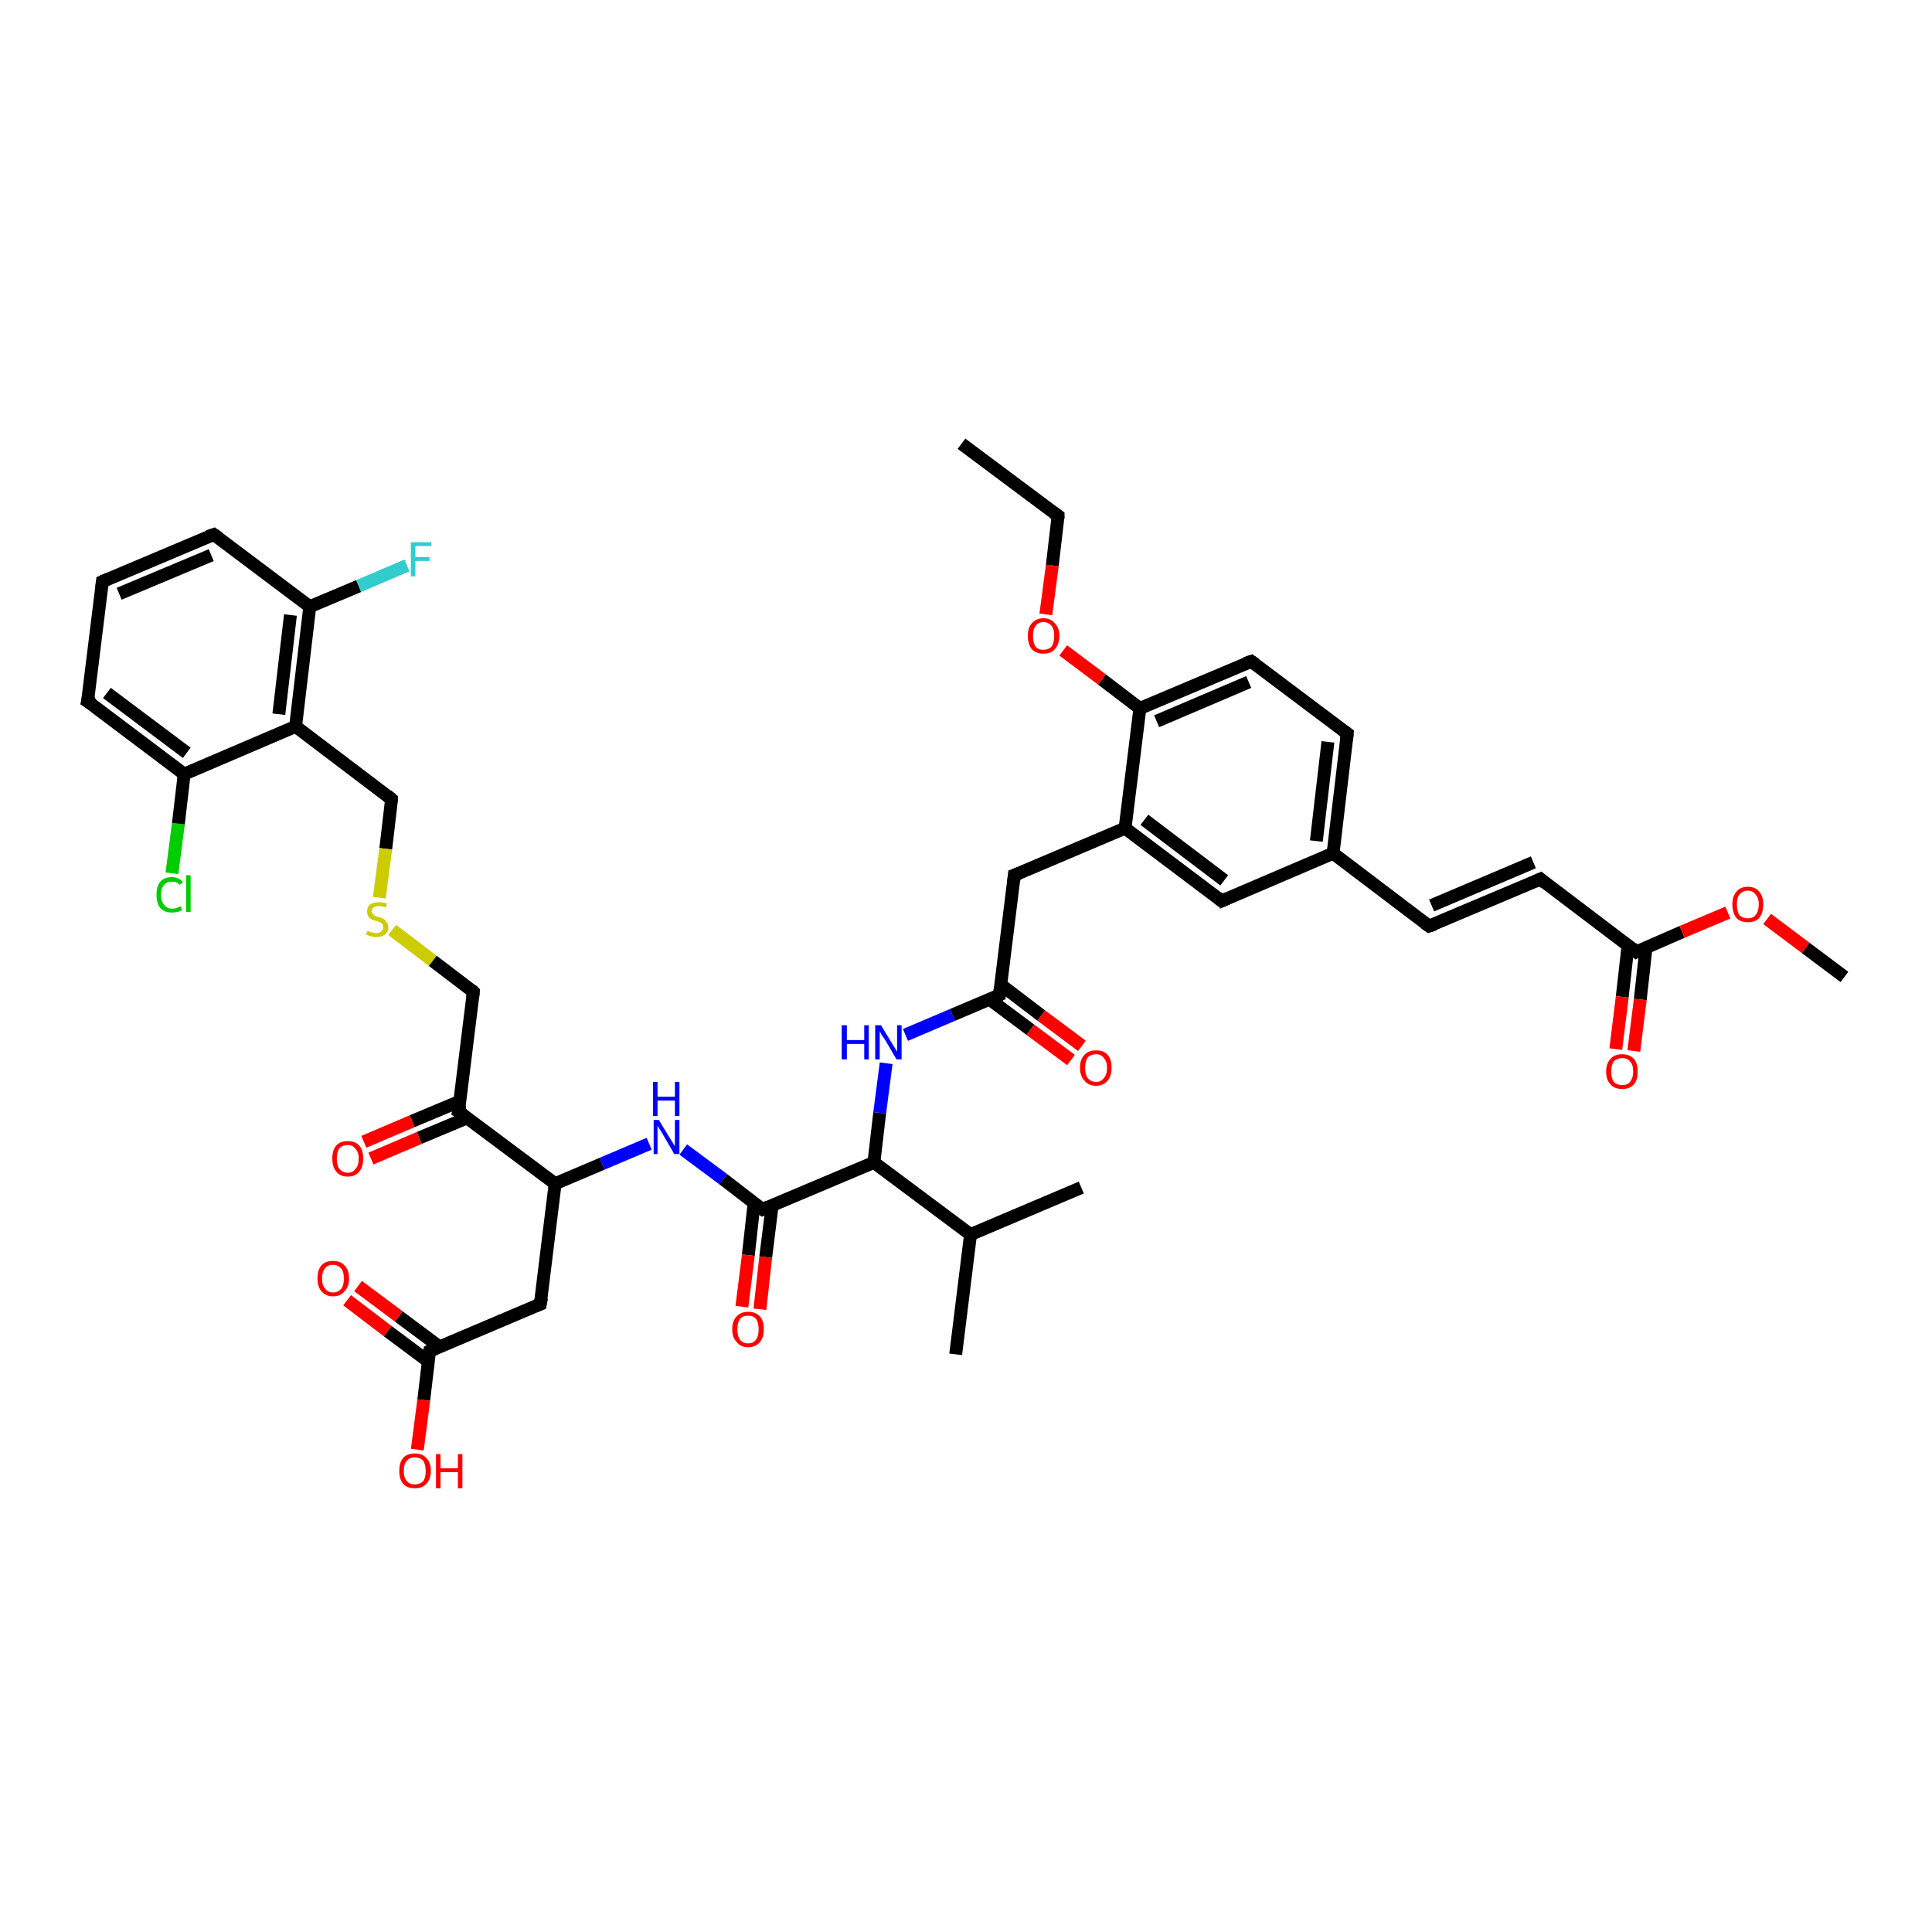 <?xml version='1.0' encoding='iso-8859-1'?>
<svg version='1.1' baseProfile='full'
              xmlns='http://www.w3.org/2000/svg'
                      xmlns:rdkit='http://www.rdkit.org/xml'
                      xmlns:xlink='http://www.w3.org/1999/xlink'
                  xml:space='preserve'
width='300px' height='300px' viewBox='0 0 300 300'>
<!-- END OF HEADER -->
<rect style='opacity:1.0;fill:#FFFFFF;stroke:none' width='300.0' height='300.0' x='0.0' y='0.0'> </rect>
<path class='bond-0 atom-0 atom-1' d='M 26.7,135.6 L 27.7,127.9' style='fill:none;fill-rule:evenodd;stroke:#00CC00;stroke-width:2.0px;stroke-linecap:butt;stroke-linejoin:miter;stroke-opacity:1' />
<path class='bond-0 atom-0 atom-1' d='M 27.7,127.9 L 28.6,120.2' style='fill:none;fill-rule:evenodd;stroke:#000000;stroke-width:2.0px;stroke-linecap:butt;stroke-linejoin:miter;stroke-opacity:1' />
<path class='bond-1 atom-1 atom-2' d='M 28.6,120.2 L 13.6,108.9' style='fill:none;fill-rule:evenodd;stroke:#000000;stroke-width:2.0px;stroke-linecap:butt;stroke-linejoin:miter;stroke-opacity:1' />
<path class='bond-1 atom-1 atom-2' d='M 29.0,116.9 L 16.6,107.6' style='fill:none;fill-rule:evenodd;stroke:#000000;stroke-width:2.0px;stroke-linecap:butt;stroke-linejoin:miter;stroke-opacity:1' />
<path class='bond-2 atom-2 atom-3' d='M 13.6,108.9 L 15.9,90.3' style='fill:none;fill-rule:evenodd;stroke:#000000;stroke-width:2.0px;stroke-linecap:butt;stroke-linejoin:miter;stroke-opacity:1' />
<path class='bond-3 atom-3 atom-4' d='M 15.9,90.3 L 33.2,83.0' style='fill:none;fill-rule:evenodd;stroke:#000000;stroke-width:2.0px;stroke-linecap:butt;stroke-linejoin:miter;stroke-opacity:1' />
<path class='bond-3 atom-3 atom-4' d='M 18.5,92.2 L 32.8,86.2' style='fill:none;fill-rule:evenodd;stroke:#000000;stroke-width:2.0px;stroke-linecap:butt;stroke-linejoin:miter;stroke-opacity:1' />
<path class='bond-4 atom-4 atom-5' d='M 33.2,83.0 L 48.1,94.2' style='fill:none;fill-rule:evenodd;stroke:#000000;stroke-width:2.0px;stroke-linecap:butt;stroke-linejoin:miter;stroke-opacity:1' />
<path class='bond-5 atom-5 atom-6' d='M 48.1,94.2 L 55.7,91.0' style='fill:none;fill-rule:evenodd;stroke:#000000;stroke-width:2.0px;stroke-linecap:butt;stroke-linejoin:miter;stroke-opacity:1' />
<path class='bond-5 atom-5 atom-6' d='M 55.7,91.0 L 63.2,87.8' style='fill:none;fill-rule:evenodd;stroke:#33CCCC;stroke-width:2.0px;stroke-linecap:butt;stroke-linejoin:miter;stroke-opacity:1' />
<path class='bond-6 atom-5 atom-7' d='M 48.1,94.2 L 45.9,112.8' style='fill:none;fill-rule:evenodd;stroke:#000000;stroke-width:2.0px;stroke-linecap:butt;stroke-linejoin:miter;stroke-opacity:1' />
<path class='bond-6 atom-5 atom-7' d='M 45.1,95.5 L 43.3,110.9' style='fill:none;fill-rule:evenodd;stroke:#000000;stroke-width:2.0px;stroke-linecap:butt;stroke-linejoin:miter;stroke-opacity:1' />
<path class='bond-7 atom-7 atom-8' d='M 45.9,112.8 L 60.8,124.1' style='fill:none;fill-rule:evenodd;stroke:#000000;stroke-width:2.0px;stroke-linecap:butt;stroke-linejoin:miter;stroke-opacity:1' />
<path class='bond-8 atom-8 atom-9' d='M 60.8,124.1 L 59.9,131.8' style='fill:none;fill-rule:evenodd;stroke:#000000;stroke-width:2.0px;stroke-linecap:butt;stroke-linejoin:miter;stroke-opacity:1' />
<path class='bond-8 atom-8 atom-9' d='M 59.9,131.8 L 58.9,139.4' style='fill:none;fill-rule:evenodd;stroke:#CCCC00;stroke-width:2.0px;stroke-linecap:butt;stroke-linejoin:miter;stroke-opacity:1' />
<path class='bond-9 atom-9 atom-10' d='M 60.9,144.4 L 67.2,149.2' style='fill:none;fill-rule:evenodd;stroke:#CCCC00;stroke-width:2.0px;stroke-linecap:butt;stroke-linejoin:miter;stroke-opacity:1' />
<path class='bond-9 atom-9 atom-10' d='M 67.2,149.2 L 73.5,154.0' style='fill:none;fill-rule:evenodd;stroke:#000000;stroke-width:2.0px;stroke-linecap:butt;stroke-linejoin:miter;stroke-opacity:1' />
<path class='bond-10 atom-10 atom-11' d='M 73.5,154.0 L 71.2,172.6' style='fill:none;fill-rule:evenodd;stroke:#000000;stroke-width:2.0px;stroke-linecap:butt;stroke-linejoin:miter;stroke-opacity:1' />
<path class='bond-11 atom-11 atom-12' d='M 71.4,171.0 L 64.0,174.1' style='fill:none;fill-rule:evenodd;stroke:#000000;stroke-width:2.0px;stroke-linecap:butt;stroke-linejoin:miter;stroke-opacity:1' />
<path class='bond-11 atom-11 atom-12' d='M 64.0,174.1 L 56.5,177.3' style='fill:none;fill-rule:evenodd;stroke:#FF0000;stroke-width:2.0px;stroke-linecap:butt;stroke-linejoin:miter;stroke-opacity:1' />
<path class='bond-11 atom-11 atom-12' d='M 72.5,173.6 L 65.1,176.7' style='fill:none;fill-rule:evenodd;stroke:#000000;stroke-width:2.0px;stroke-linecap:butt;stroke-linejoin:miter;stroke-opacity:1' />
<path class='bond-11 atom-11 atom-12' d='M 65.1,176.7 L 57.6,179.9' style='fill:none;fill-rule:evenodd;stroke:#FF0000;stroke-width:2.0px;stroke-linecap:butt;stroke-linejoin:miter;stroke-opacity:1' />
<path class='bond-12 atom-11 atom-13' d='M 71.2,172.6 L 86.2,183.8' style='fill:none;fill-rule:evenodd;stroke:#000000;stroke-width:2.0px;stroke-linecap:butt;stroke-linejoin:miter;stroke-opacity:1' />
<path class='bond-13 atom-13 atom-14' d='M 86.2,183.8 L 93.5,180.7' style='fill:none;fill-rule:evenodd;stroke:#000000;stroke-width:2.0px;stroke-linecap:butt;stroke-linejoin:miter;stroke-opacity:1' />
<path class='bond-13 atom-13 atom-14' d='M 93.5,180.7 L 100.8,177.6' style='fill:none;fill-rule:evenodd;stroke:#0000FF;stroke-width:2.0px;stroke-linecap:butt;stroke-linejoin:miter;stroke-opacity:1' />
<path class='bond-14 atom-14 atom-15' d='M 106.1,178.5 L 112.3,183.1' style='fill:none;fill-rule:evenodd;stroke:#0000FF;stroke-width:2.0px;stroke-linecap:butt;stroke-linejoin:miter;stroke-opacity:1' />
<path class='bond-14 atom-14 atom-15' d='M 112.3,183.1 L 118.4,187.8' style='fill:none;fill-rule:evenodd;stroke:#000000;stroke-width:2.0px;stroke-linecap:butt;stroke-linejoin:miter;stroke-opacity:1' />
<path class='bond-15 atom-15 atom-16' d='M 117.1,186.8 L 116.2,194.9' style='fill:none;fill-rule:evenodd;stroke:#000000;stroke-width:2.0px;stroke-linecap:butt;stroke-linejoin:miter;stroke-opacity:1' />
<path class='bond-15 atom-15 atom-16' d='M 116.2,194.9 L 115.2,202.9' style='fill:none;fill-rule:evenodd;stroke:#FF0000;stroke-width:2.0px;stroke-linecap:butt;stroke-linejoin:miter;stroke-opacity:1' />
<path class='bond-15 atom-15 atom-16' d='M 119.9,187.2 L 118.9,195.2' style='fill:none;fill-rule:evenodd;stroke:#000000;stroke-width:2.0px;stroke-linecap:butt;stroke-linejoin:miter;stroke-opacity:1' />
<path class='bond-15 atom-15 atom-16' d='M 118.9,195.2 L 118.0,203.3' style='fill:none;fill-rule:evenodd;stroke:#FF0000;stroke-width:2.0px;stroke-linecap:butt;stroke-linejoin:miter;stroke-opacity:1' />
<path class='bond-16 atom-15 atom-17' d='M 118.4,187.8 L 135.7,180.5' style='fill:none;fill-rule:evenodd;stroke:#000000;stroke-width:2.0px;stroke-linecap:butt;stroke-linejoin:miter;stroke-opacity:1' />
<path class='bond-17 atom-17 atom-18' d='M 135.7,180.5 L 136.6,172.8' style='fill:none;fill-rule:evenodd;stroke:#000000;stroke-width:2.0px;stroke-linecap:butt;stroke-linejoin:miter;stroke-opacity:1' />
<path class='bond-17 atom-17 atom-18' d='M 136.6,172.8 L 137.6,165.1' style='fill:none;fill-rule:evenodd;stroke:#0000FF;stroke-width:2.0px;stroke-linecap:butt;stroke-linejoin:miter;stroke-opacity:1' />
<path class='bond-18 atom-18 atom-19' d='M 140.6,160.7 L 147.9,157.6' style='fill:none;fill-rule:evenodd;stroke:#0000FF;stroke-width:2.0px;stroke-linecap:butt;stroke-linejoin:miter;stroke-opacity:1' />
<path class='bond-18 atom-18 atom-19' d='M 147.9,157.6 L 155.2,154.5' style='fill:none;fill-rule:evenodd;stroke:#000000;stroke-width:2.0px;stroke-linecap:butt;stroke-linejoin:miter;stroke-opacity:1' />
<path class='bond-19 atom-19 atom-20' d='M 153.7,155.2 L 160.0,159.9' style='fill:none;fill-rule:evenodd;stroke:#000000;stroke-width:2.0px;stroke-linecap:butt;stroke-linejoin:miter;stroke-opacity:1' />
<path class='bond-19 atom-19 atom-20' d='M 160.0,159.9 L 166.3,164.6' style='fill:none;fill-rule:evenodd;stroke:#FF0000;stroke-width:2.0px;stroke-linecap:butt;stroke-linejoin:miter;stroke-opacity:1' />
<path class='bond-19 atom-19 atom-20' d='M 155.4,152.9 L 161.7,157.7' style='fill:none;fill-rule:evenodd;stroke:#000000;stroke-width:2.0px;stroke-linecap:butt;stroke-linejoin:miter;stroke-opacity:1' />
<path class='bond-19 atom-19 atom-20' d='M 161.7,157.7 L 168.0,162.4' style='fill:none;fill-rule:evenodd;stroke:#FF0000;stroke-width:2.0px;stroke-linecap:butt;stroke-linejoin:miter;stroke-opacity:1' />
<path class='bond-20 atom-19 atom-21' d='M 155.2,154.5 L 157.5,135.9' style='fill:none;fill-rule:evenodd;stroke:#000000;stroke-width:2.0px;stroke-linecap:butt;stroke-linejoin:miter;stroke-opacity:1' />
<path class='bond-21 atom-21 atom-22' d='M 157.5,135.9 L 174.7,128.6' style='fill:none;fill-rule:evenodd;stroke:#000000;stroke-width:2.0px;stroke-linecap:butt;stroke-linejoin:miter;stroke-opacity:1' />
<path class='bond-22 atom-22 atom-23' d='M 174.7,128.6 L 189.7,139.9' style='fill:none;fill-rule:evenodd;stroke:#000000;stroke-width:2.0px;stroke-linecap:butt;stroke-linejoin:miter;stroke-opacity:1' />
<path class='bond-22 atom-22 atom-23' d='M 177.7,127.3 L 190.1,136.7' style='fill:none;fill-rule:evenodd;stroke:#000000;stroke-width:2.0px;stroke-linecap:butt;stroke-linejoin:miter;stroke-opacity:1' />
<path class='bond-23 atom-23 atom-24' d='M 189.7,139.9 L 207.0,132.5' style='fill:none;fill-rule:evenodd;stroke:#000000;stroke-width:2.0px;stroke-linecap:butt;stroke-linejoin:miter;stroke-opacity:1' />
<path class='bond-24 atom-24 atom-25' d='M 207.0,132.5 L 221.9,143.8' style='fill:none;fill-rule:evenodd;stroke:#000000;stroke-width:2.0px;stroke-linecap:butt;stroke-linejoin:miter;stroke-opacity:1' />
<path class='bond-25 atom-25 atom-26' d='M 221.9,143.8 L 239.2,136.5' style='fill:none;fill-rule:evenodd;stroke:#000000;stroke-width:2.0px;stroke-linecap:butt;stroke-linejoin:miter;stroke-opacity:1' />
<path class='bond-25 atom-25 atom-26' d='M 222.3,140.6 L 238.1,133.9' style='fill:none;fill-rule:evenodd;stroke:#000000;stroke-width:2.0px;stroke-linecap:butt;stroke-linejoin:miter;stroke-opacity:1' />
<path class='bond-26 atom-26 atom-27' d='M 239.2,136.5 L 254.1,147.8' style='fill:none;fill-rule:evenodd;stroke:#000000;stroke-width:2.0px;stroke-linecap:butt;stroke-linejoin:miter;stroke-opacity:1' />
<path class='bond-27 atom-27 atom-28' d='M 252.8,146.8 L 251.9,154.8' style='fill:none;fill-rule:evenodd;stroke:#000000;stroke-width:2.0px;stroke-linecap:butt;stroke-linejoin:miter;stroke-opacity:1' />
<path class='bond-27 atom-27 atom-28' d='M 251.9,154.8 L 250.9,162.9' style='fill:none;fill-rule:evenodd;stroke:#FF0000;stroke-width:2.0px;stroke-linecap:butt;stroke-linejoin:miter;stroke-opacity:1' />
<path class='bond-27 atom-27 atom-28' d='M 255.6,147.1 L 254.7,155.2' style='fill:none;fill-rule:evenodd;stroke:#000000;stroke-width:2.0px;stroke-linecap:butt;stroke-linejoin:miter;stroke-opacity:1' />
<path class='bond-27 atom-27 atom-28' d='M 254.7,155.2 L 253.7,163.2' style='fill:none;fill-rule:evenodd;stroke:#FF0000;stroke-width:2.0px;stroke-linecap:butt;stroke-linejoin:miter;stroke-opacity:1' />
<path class='bond-28 atom-27 atom-29' d='M 254.1,147.8 L 261.2,144.7' style='fill:none;fill-rule:evenodd;stroke:#000000;stroke-width:2.0px;stroke-linecap:butt;stroke-linejoin:miter;stroke-opacity:1' />
<path class='bond-28 atom-27 atom-29' d='M 261.2,144.7 L 268.3,141.7' style='fill:none;fill-rule:evenodd;stroke:#FF0000;stroke-width:2.0px;stroke-linecap:butt;stroke-linejoin:miter;stroke-opacity:1' />
<path class='bond-29 atom-29 atom-30' d='M 274.4,142.7 L 280.4,147.2' style='fill:none;fill-rule:evenodd;stroke:#FF0000;stroke-width:2.0px;stroke-linecap:butt;stroke-linejoin:miter;stroke-opacity:1' />
<path class='bond-29 atom-29 atom-30' d='M 280.4,147.2 L 286.4,151.7' style='fill:none;fill-rule:evenodd;stroke:#000000;stroke-width:2.0px;stroke-linecap:butt;stroke-linejoin:miter;stroke-opacity:1' />
<path class='bond-30 atom-24 atom-31' d='M 207.0,132.5 L 209.2,113.9' style='fill:none;fill-rule:evenodd;stroke:#000000;stroke-width:2.0px;stroke-linecap:butt;stroke-linejoin:miter;stroke-opacity:1' />
<path class='bond-30 atom-24 atom-31' d='M 204.4,130.6 L 206.2,115.2' style='fill:none;fill-rule:evenodd;stroke:#000000;stroke-width:2.0px;stroke-linecap:butt;stroke-linejoin:miter;stroke-opacity:1' />
<path class='bond-31 atom-31 atom-32' d='M 209.2,113.9 L 194.3,102.7' style='fill:none;fill-rule:evenodd;stroke:#000000;stroke-width:2.0px;stroke-linecap:butt;stroke-linejoin:miter;stroke-opacity:1' />
<path class='bond-32 atom-32 atom-33' d='M 194.3,102.7 L 177.0,110.0' style='fill:none;fill-rule:evenodd;stroke:#000000;stroke-width:2.0px;stroke-linecap:butt;stroke-linejoin:miter;stroke-opacity:1' />
<path class='bond-32 atom-32 atom-33' d='M 193.9,105.9 L 179.6,112.0' style='fill:none;fill-rule:evenodd;stroke:#000000;stroke-width:2.0px;stroke-linecap:butt;stroke-linejoin:miter;stroke-opacity:1' />
<path class='bond-33 atom-33 atom-34' d='M 177.0,110.0 L 171.1,105.5' style='fill:none;fill-rule:evenodd;stroke:#000000;stroke-width:2.0px;stroke-linecap:butt;stroke-linejoin:miter;stroke-opacity:1' />
<path class='bond-33 atom-33 atom-34' d='M 171.1,105.5 L 165.1,101.0' style='fill:none;fill-rule:evenodd;stroke:#FF0000;stroke-width:2.0px;stroke-linecap:butt;stroke-linejoin:miter;stroke-opacity:1' />
<path class='bond-34 atom-34 atom-35' d='M 162.4,95.4 L 163.4,87.8' style='fill:none;fill-rule:evenodd;stroke:#FF0000;stroke-width:2.0px;stroke-linecap:butt;stroke-linejoin:miter;stroke-opacity:1' />
<path class='bond-34 atom-34 atom-35' d='M 163.4,87.8 L 164.3,80.1' style='fill:none;fill-rule:evenodd;stroke:#000000;stroke-width:2.0px;stroke-linecap:butt;stroke-linejoin:miter;stroke-opacity:1' />
<path class='bond-35 atom-35 atom-36' d='M 164.3,80.1 L 149.3,68.9' style='fill:none;fill-rule:evenodd;stroke:#000000;stroke-width:2.0px;stroke-linecap:butt;stroke-linejoin:miter;stroke-opacity:1' />
<path class='bond-36 atom-17 atom-37' d='M 135.7,180.5 L 150.7,191.7' style='fill:none;fill-rule:evenodd;stroke:#000000;stroke-width:2.0px;stroke-linecap:butt;stroke-linejoin:miter;stroke-opacity:1' />
<path class='bond-37 atom-37 atom-38' d='M 150.7,191.7 L 167.9,184.4' style='fill:none;fill-rule:evenodd;stroke:#000000;stroke-width:2.0px;stroke-linecap:butt;stroke-linejoin:miter;stroke-opacity:1' />
<path class='bond-38 atom-37 atom-39' d='M 150.7,191.7 L 148.4,210.3' style='fill:none;fill-rule:evenodd;stroke:#000000;stroke-width:2.0px;stroke-linecap:butt;stroke-linejoin:miter;stroke-opacity:1' />
<path class='bond-39 atom-13 atom-40' d='M 86.2,183.8 L 83.9,202.5' style='fill:none;fill-rule:evenodd;stroke:#000000;stroke-width:2.0px;stroke-linecap:butt;stroke-linejoin:miter;stroke-opacity:1' />
<path class='bond-40 atom-40 atom-41' d='M 83.9,202.5 L 66.7,209.8' style='fill:none;fill-rule:evenodd;stroke:#000000;stroke-width:2.0px;stroke-linecap:butt;stroke-linejoin:miter;stroke-opacity:1' />
<path class='bond-41 atom-41 atom-42' d='M 68.2,209.1 L 61.9,204.4' style='fill:none;fill-rule:evenodd;stroke:#000000;stroke-width:2.0px;stroke-linecap:butt;stroke-linejoin:miter;stroke-opacity:1' />
<path class='bond-41 atom-41 atom-42' d='M 61.9,204.4 L 55.6,199.7' style='fill:none;fill-rule:evenodd;stroke:#FF0000;stroke-width:2.0px;stroke-linecap:butt;stroke-linejoin:miter;stroke-opacity:1' />
<path class='bond-41 atom-41 atom-42' d='M 66.5,211.4 L 60.2,206.7' style='fill:none;fill-rule:evenodd;stroke:#000000;stroke-width:2.0px;stroke-linecap:butt;stroke-linejoin:miter;stroke-opacity:1' />
<path class='bond-41 atom-41 atom-42' d='M 60.2,206.7 L 53.9,201.9' style='fill:none;fill-rule:evenodd;stroke:#FF0000;stroke-width:2.0px;stroke-linecap:butt;stroke-linejoin:miter;stroke-opacity:1' />
<path class='bond-42 atom-41 atom-43' d='M 66.7,209.8 L 65.8,217.4' style='fill:none;fill-rule:evenodd;stroke:#000000;stroke-width:2.0px;stroke-linecap:butt;stroke-linejoin:miter;stroke-opacity:1' />
<path class='bond-42 atom-41 atom-43' d='M 65.8,217.4 L 64.8,225.1' style='fill:none;fill-rule:evenodd;stroke:#FF0000;stroke-width:2.0px;stroke-linecap:butt;stroke-linejoin:miter;stroke-opacity:1' />
<path class='bond-43 atom-7 atom-1' d='M 45.9,112.8 L 28.6,120.2' style='fill:none;fill-rule:evenodd;stroke:#000000;stroke-width:2.0px;stroke-linecap:butt;stroke-linejoin:miter;stroke-opacity:1' />
<path class='bond-44 atom-33 atom-22' d='M 177.0,110.0 L 174.7,128.6' style='fill:none;fill-rule:evenodd;stroke:#000000;stroke-width:2.0px;stroke-linecap:butt;stroke-linejoin:miter;stroke-opacity:1' />
<path d='M 14.4,109.4 L 13.6,108.9 L 13.8,108.0' style='fill:none;stroke:#000000;stroke-width:2.0px;stroke-linecap:butt;stroke-linejoin:miter;stroke-opacity:1;' />
<path d='M 15.8,91.2 L 15.9,90.3 L 16.8,89.9' style='fill:none;stroke:#000000;stroke-width:2.0px;stroke-linecap:butt;stroke-linejoin:miter;stroke-opacity:1;' />
<path d='M 32.3,83.3 L 33.2,83.0 L 33.9,83.5' style='fill:none;stroke:#000000;stroke-width:2.0px;stroke-linecap:butt;stroke-linejoin:miter;stroke-opacity:1;' />
<path d='M 60.1,123.5 L 60.8,124.1 L 60.8,124.5' style='fill:none;stroke:#000000;stroke-width:2.0px;stroke-linecap:butt;stroke-linejoin:miter;stroke-opacity:1;' />
<path d='M 73.2,153.7 L 73.5,154.0 L 73.4,154.9' style='fill:none;stroke:#000000;stroke-width:2.0px;stroke-linecap:butt;stroke-linejoin:miter;stroke-opacity:1;' />
<path d='M 71.4,171.6 L 71.2,172.6 L 72.0,173.1' style='fill:none;stroke:#000000;stroke-width:2.0px;stroke-linecap:butt;stroke-linejoin:miter;stroke-opacity:1;' />
<path d='M 118.1,187.6 L 118.4,187.8 L 119.3,187.4' style='fill:none;stroke:#000000;stroke-width:2.0px;stroke-linecap:butt;stroke-linejoin:miter;stroke-opacity:1;' />
<path d='M 154.8,154.7 L 155.2,154.5 L 155.3,153.6' style='fill:none;stroke:#000000;stroke-width:2.0px;stroke-linecap:butt;stroke-linejoin:miter;stroke-opacity:1;' />
<path d='M 157.4,136.9 L 157.5,135.9 L 158.3,135.6' style='fill:none;stroke:#000000;stroke-width:2.0px;stroke-linecap:butt;stroke-linejoin:miter;stroke-opacity:1;' />
<path d='M 189.0,139.3 L 189.7,139.9 L 190.6,139.5' style='fill:none;stroke:#000000;stroke-width:2.0px;stroke-linecap:butt;stroke-linejoin:miter;stroke-opacity:1;' />
<path d='M 221.2,143.3 L 221.9,143.8 L 222.8,143.5' style='fill:none;stroke:#000000;stroke-width:2.0px;stroke-linecap:butt;stroke-linejoin:miter;stroke-opacity:1;' />
<path d='M 238.3,136.9 L 239.2,136.5 L 239.9,137.1' style='fill:none;stroke:#000000;stroke-width:2.0px;stroke-linecap:butt;stroke-linejoin:miter;stroke-opacity:1;' />
<path d='M 253.4,147.2 L 254.1,147.8 L 254.5,147.6' style='fill:none;stroke:#000000;stroke-width:2.0px;stroke-linecap:butt;stroke-linejoin:miter;stroke-opacity:1;' />
<path d='M 209.1,114.9 L 209.2,113.9 L 208.5,113.4' style='fill:none;stroke:#000000;stroke-width:2.0px;stroke-linecap:butt;stroke-linejoin:miter;stroke-opacity:1;' />
<path d='M 195.0,103.2 L 194.3,102.7 L 193.4,103.0' style='fill:none;stroke:#000000;stroke-width:2.0px;stroke-linecap:butt;stroke-linejoin:miter;stroke-opacity:1;' />
<path d='M 164.3,80.5 L 164.3,80.1 L 163.6,79.6' style='fill:none;stroke:#000000;stroke-width:2.0px;stroke-linecap:butt;stroke-linejoin:miter;stroke-opacity:1;' />
<path d='M 84.1,201.5 L 83.9,202.5 L 83.1,202.8' style='fill:none;stroke:#000000;stroke-width:2.0px;stroke-linecap:butt;stroke-linejoin:miter;stroke-opacity:1;' />
<path d='M 67.6,209.4 L 66.7,209.8 L 66.6,210.2' style='fill:none;stroke:#000000;stroke-width:2.0px;stroke-linecap:butt;stroke-linejoin:miter;stroke-opacity:1;' />
<path class='atom-0' d='M 24.3 138.9
Q 24.3 137.6, 24.9 136.9
Q 25.5 136.2, 26.7 136.2
Q 27.8 136.2, 28.4 137.0
L 27.9 137.4
Q 27.5 136.9, 26.7 136.9
Q 25.9 136.9, 25.5 137.4
Q 25.0 137.9, 25.0 138.9
Q 25.0 140.0, 25.5 140.5
Q 25.9 141.1, 26.8 141.1
Q 27.4 141.1, 28.0 140.7
L 28.3 141.3
Q 28.0 141.5, 27.6 141.6
Q 27.1 141.7, 26.7 141.7
Q 25.5 141.7, 24.9 141.0
Q 24.3 140.3, 24.3 138.9
' fill='#00CC00'/>
<path class='atom-0' d='M 28.9 135.9
L 29.6 135.9
L 29.6 141.6
L 28.9 141.6
L 28.9 135.9
' fill='#00CC00'/>
<path class='atom-6' d='M 63.8 84.2
L 67.0 84.2
L 67.0 84.8
L 64.5 84.8
L 64.5 86.5
L 66.7 86.5
L 66.7 87.1
L 64.5 87.1
L 64.5 89.5
L 63.8 89.5
L 63.8 84.2
' fill='#33CCCC'/>
<path class='atom-9' d='M 57.1 144.5
Q 57.1 144.5, 57.4 144.7
Q 57.6 144.8, 57.9 144.8
Q 58.2 144.9, 58.4 144.9
Q 58.9 144.9, 59.2 144.6
Q 59.5 144.4, 59.5 144.0
Q 59.5 143.7, 59.4 143.5
Q 59.2 143.3, 59.0 143.2
Q 58.8 143.1, 58.4 143.0
Q 57.9 142.9, 57.6 142.7
Q 57.4 142.6, 57.2 142.3
Q 57.0 142.0, 57.0 141.5
Q 57.0 140.9, 57.4 140.5
Q 57.9 140.1, 58.8 140.1
Q 59.4 140.1, 60.1 140.3
L 59.9 140.9
Q 59.3 140.7, 58.8 140.7
Q 58.3 140.7, 58.0 140.9
Q 57.7 141.1, 57.7 141.5
Q 57.7 141.7, 57.9 141.9
Q 58.0 142.1, 58.2 142.2
Q 58.4 142.3, 58.8 142.4
Q 59.3 142.5, 59.6 142.7
Q 59.8 142.8, 60.0 143.2
Q 60.3 143.5, 60.3 144.0
Q 60.3 144.7, 59.8 145.1
Q 59.3 145.5, 58.5 145.5
Q 58.0 145.5, 57.6 145.4
Q 57.3 145.3, 56.8 145.1
L 57.1 144.5
' fill='#CCCC00'/>
<path class='atom-12' d='M 51.6 179.9
Q 51.6 178.6, 52.2 177.9
Q 52.8 177.2, 54.0 177.2
Q 55.2 177.2, 55.8 177.9
Q 56.4 178.6, 56.4 179.9
Q 56.4 181.2, 55.8 181.9
Q 55.2 182.7, 54.0 182.7
Q 52.8 182.7, 52.2 181.9
Q 51.6 181.2, 51.6 179.9
M 54.0 182.1
Q 54.8 182.1, 55.2 181.5
Q 55.7 181.0, 55.7 179.9
Q 55.7 178.9, 55.2 178.4
Q 54.8 177.8, 54.0 177.8
Q 53.2 177.8, 52.7 178.3
Q 52.3 178.9, 52.3 179.9
Q 52.3 181.0, 52.7 181.5
Q 53.2 182.1, 54.0 182.1
' fill='#FF0000'/>
<path class='atom-14' d='M 102.3 173.9
L 104.0 176.7
Q 104.2 177.0, 104.5 177.5
Q 104.8 178.0, 104.8 178.0
L 104.8 173.9
L 105.5 173.9
L 105.5 179.2
L 104.7 179.2
L 102.9 176.1
Q 102.7 175.7, 102.4 175.3
Q 102.2 174.9, 102.1 174.8
L 102.1 179.2
L 101.5 179.2
L 101.5 173.9
L 102.3 173.9
' fill='#0000FF'/>
<path class='atom-14' d='M 101.4 168.0
L 102.1 168.0
L 102.1 170.3
L 104.8 170.3
L 104.8 168.0
L 105.5 168.0
L 105.5 173.3
L 104.8 173.3
L 104.8 170.9
L 102.1 170.9
L 102.1 173.3
L 101.4 173.3
L 101.4 168.0
' fill='#0000FF'/>
<path class='atom-16' d='M 113.7 206.4
Q 113.7 205.1, 114.4 204.4
Q 115.0 203.7, 116.2 203.7
Q 117.3 203.7, 118.0 204.4
Q 118.6 205.1, 118.6 206.4
Q 118.6 207.7, 118.0 208.4
Q 117.3 209.2, 116.2 209.2
Q 115.0 209.2, 114.4 208.4
Q 113.7 207.7, 113.7 206.4
M 116.2 208.6
Q 117.0 208.6, 117.4 208.0
Q 117.8 207.5, 117.8 206.4
Q 117.8 205.4, 117.4 204.8
Q 117.0 204.3, 116.2 204.3
Q 115.3 204.3, 114.9 204.8
Q 114.5 205.4, 114.5 206.4
Q 114.5 207.5, 114.9 208.0
Q 115.3 208.6, 116.2 208.6
' fill='#FF0000'/>
<path class='atom-18' d='M 130.7 159.2
L 131.5 159.2
L 131.5 161.5
L 134.2 161.5
L 134.2 159.2
L 134.9 159.2
L 134.9 164.5
L 134.2 164.5
L 134.2 162.1
L 131.5 162.1
L 131.5 164.5
L 130.7 164.5
L 130.7 159.2
' fill='#0000FF'/>
<path class='atom-18' d='M 136.8 159.2
L 138.5 162.0
Q 138.7 162.3, 139.0 162.8
Q 139.3 163.3, 139.3 163.3
L 139.3 159.2
L 140.0 159.2
L 140.0 164.5
L 139.2 164.5
L 137.4 161.4
Q 137.2 161.1, 136.9 160.7
Q 136.7 160.3, 136.6 160.1
L 136.6 164.5
L 135.9 164.5
L 135.9 159.2
L 136.8 159.2
' fill='#0000FF'/>
<path class='atom-20' d='M 167.7 165.8
Q 167.7 164.5, 168.4 163.8
Q 169.0 163.1, 170.2 163.1
Q 171.4 163.1, 172.0 163.8
Q 172.6 164.5, 172.6 165.8
Q 172.6 167.1, 172.0 167.8
Q 171.3 168.6, 170.2 168.6
Q 169.0 168.6, 168.4 167.8
Q 167.7 167.1, 167.7 165.8
M 170.2 168.0
Q 171.0 168.0, 171.4 167.4
Q 171.9 166.9, 171.9 165.8
Q 171.9 164.8, 171.4 164.3
Q 171.0 163.7, 170.2 163.7
Q 169.4 163.7, 168.9 164.2
Q 168.5 164.8, 168.5 165.8
Q 168.5 166.9, 168.9 167.4
Q 169.4 168.0, 170.2 168.0
' fill='#FF0000'/>
<path class='atom-28' d='M 249.4 166.4
Q 249.4 165.1, 250.1 164.4
Q 250.7 163.7, 251.9 163.7
Q 253.0 163.7, 253.7 164.4
Q 254.3 165.1, 254.3 166.4
Q 254.3 167.7, 253.7 168.4
Q 253.0 169.1, 251.9 169.1
Q 250.7 169.1, 250.1 168.4
Q 249.4 167.7, 249.4 166.4
M 251.9 168.5
Q 252.7 168.5, 253.1 168.0
Q 253.6 167.4, 253.6 166.4
Q 253.6 165.3, 253.1 164.8
Q 252.7 164.3, 251.9 164.3
Q 251.1 164.3, 250.6 164.8
Q 250.2 165.3, 250.2 166.4
Q 250.2 167.5, 250.6 168.0
Q 251.1 168.5, 251.9 168.5
' fill='#FF0000'/>
<path class='atom-29' d='M 269.0 140.4
Q 269.0 139.2, 269.6 138.5
Q 270.2 137.7, 271.4 137.7
Q 272.6 137.7, 273.2 138.5
Q 273.8 139.2, 273.8 140.4
Q 273.8 141.7, 273.2 142.5
Q 272.6 143.2, 271.4 143.2
Q 270.2 143.2, 269.6 142.5
Q 269.0 141.7, 269.0 140.4
M 271.4 142.6
Q 272.2 142.6, 272.6 142.1
Q 273.1 141.5, 273.1 140.4
Q 273.1 139.4, 272.6 138.9
Q 272.2 138.3, 271.4 138.3
Q 270.6 138.3, 270.1 138.9
Q 269.7 139.4, 269.7 140.4
Q 269.7 141.5, 270.1 142.1
Q 270.6 142.6, 271.4 142.6
' fill='#FF0000'/>
<path class='atom-34' d='M 159.6 98.7
Q 159.6 97.5, 160.2 96.8
Q 160.9 96.0, 162.0 96.0
Q 163.2 96.0, 163.8 96.8
Q 164.5 97.5, 164.5 98.7
Q 164.5 100.0, 163.8 100.8
Q 163.2 101.5, 162.0 101.5
Q 160.9 101.5, 160.2 100.8
Q 159.6 100.0, 159.6 98.7
M 162.0 100.9
Q 162.8 100.9, 163.3 100.4
Q 163.7 99.8, 163.7 98.7
Q 163.7 97.7, 163.3 97.2
Q 162.8 96.6, 162.0 96.6
Q 161.2 96.6, 160.8 97.2
Q 160.4 97.7, 160.4 98.7
Q 160.4 99.8, 160.8 100.4
Q 161.2 100.9, 162.0 100.9
' fill='#FF0000'/>
<path class='atom-42' d='M 49.3 198.5
Q 49.3 197.2, 49.9 196.5
Q 50.5 195.8, 51.7 195.8
Q 52.9 195.8, 53.5 196.5
Q 54.2 197.2, 54.2 198.5
Q 54.2 199.8, 53.5 200.5
Q 52.9 201.3, 51.7 201.3
Q 50.6 201.3, 49.9 200.5
Q 49.3 199.8, 49.3 198.5
M 51.7 200.7
Q 52.5 200.7, 53.0 200.1
Q 53.4 199.6, 53.4 198.5
Q 53.4 197.5, 53.0 197.0
Q 52.5 196.4, 51.7 196.4
Q 50.9 196.4, 50.5 196.9
Q 50.0 197.5, 50.0 198.5
Q 50.0 199.6, 50.5 200.1
Q 50.9 200.7, 51.7 200.7
' fill='#FF0000'/>
<path class='atom-43' d='M 62.0 228.4
Q 62.0 227.1, 62.6 226.4
Q 63.2 225.7, 64.4 225.7
Q 65.6 225.7, 66.2 226.4
Q 66.9 227.1, 66.9 228.4
Q 66.9 229.7, 66.2 230.4
Q 65.6 231.1, 64.4 231.1
Q 63.2 231.1, 62.6 230.4
Q 62.0 229.7, 62.0 228.4
M 64.4 230.5
Q 65.2 230.5, 65.7 230.0
Q 66.1 229.5, 66.1 228.4
Q 66.1 227.4, 65.7 226.8
Q 65.2 226.3, 64.4 226.3
Q 63.6 226.3, 63.2 226.8
Q 62.7 227.3, 62.7 228.4
Q 62.7 229.5, 63.2 230.0
Q 63.6 230.5, 64.4 230.5
' fill='#FF0000'/>
<path class='atom-43' d='M 67.7 225.8
L 68.4 225.8
L 68.4 228.0
L 71.1 228.0
L 71.1 225.8
L 71.8 225.8
L 71.8 231.1
L 71.1 231.1
L 71.1 228.6
L 68.4 228.6
L 68.4 231.1
L 67.7 231.1
L 67.7 225.8
' fill='#FF0000'/>
</svg>
